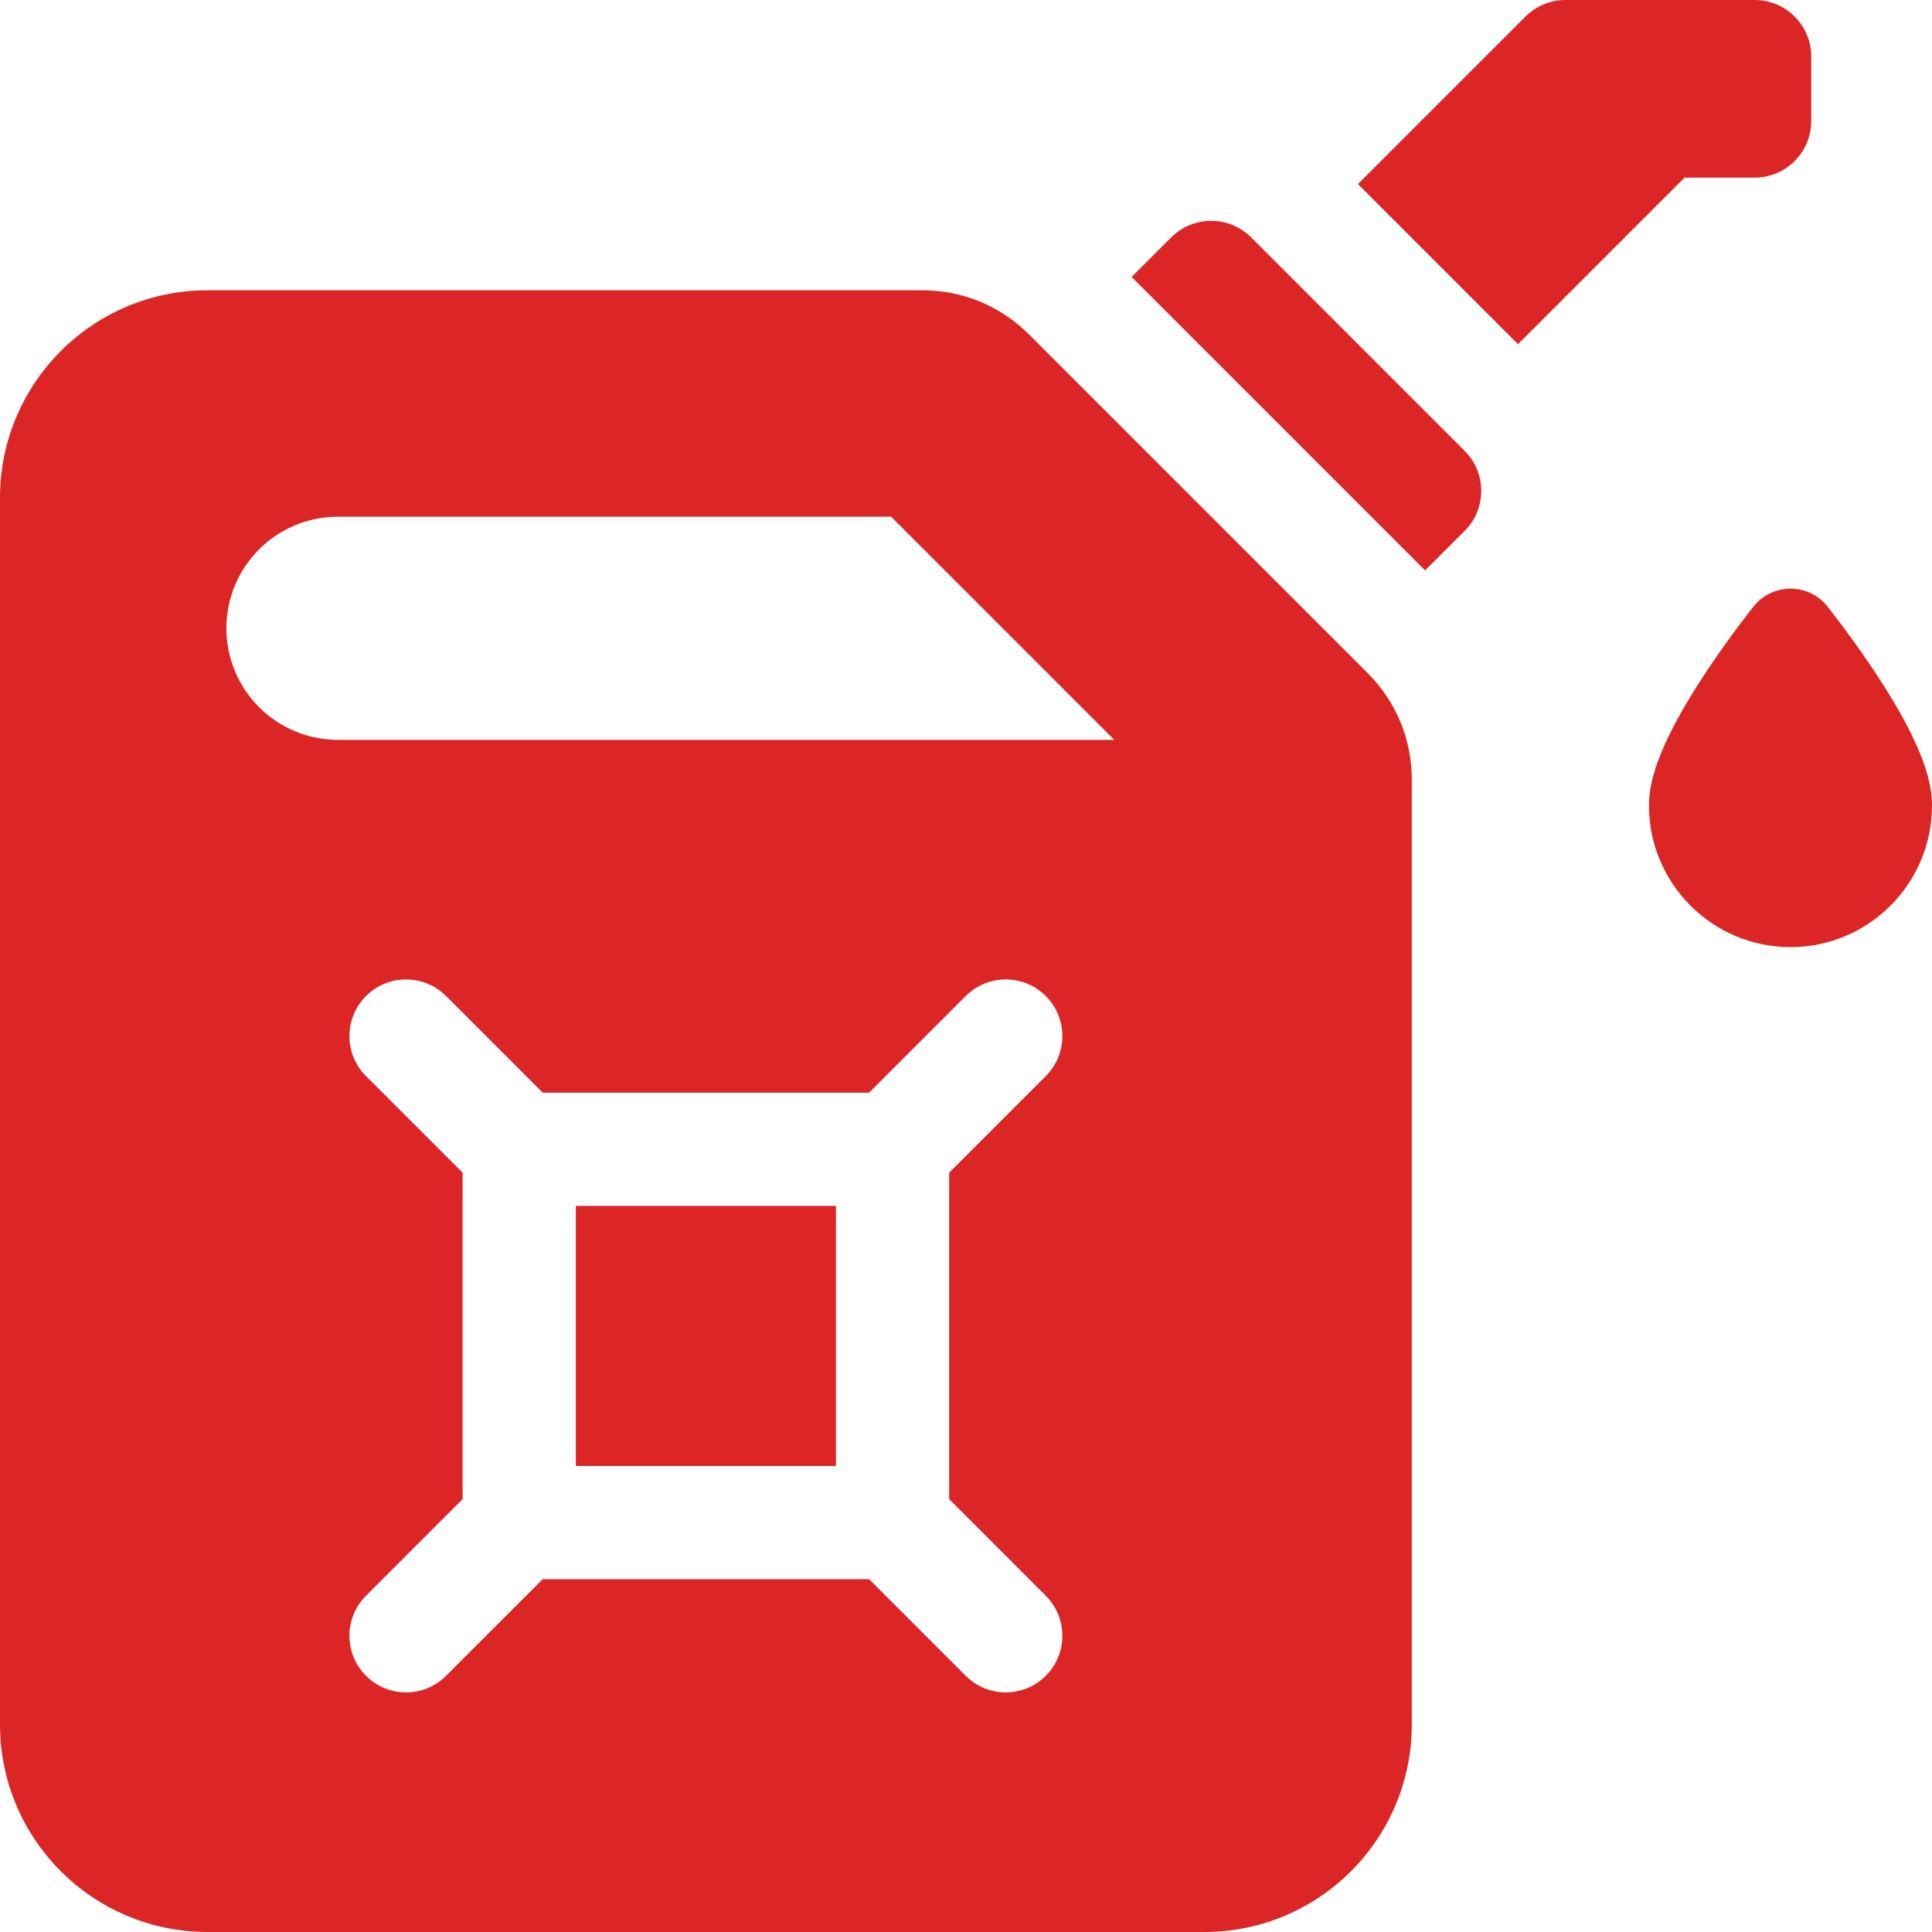 <?xml version="1.0"?>
<svg xmlns="http://www.w3.org/2000/svg" xmlns:xlink="http://www.w3.org/1999/xlink" xmlns:svgjs="http://svgjs.com/svgjs" version="1.1" width="512" height="512" x="0" y="0" viewBox="0 0 512 512" style="enable-background:new 0 0 512 512" xml:space="preserve" class=""><g><g xmlns="http://www.w3.org/2000/svg"><g><g><g><path d="m404.254 4.393-44.385 44.385 42.426 42.427 44.132-44.132h18.573c8.284 0 15-6.716 15-15v-17.073c0-8.284-6.716-15-15-15h-50.14c-3.978 0-7.793 1.58-10.606 4.393z" fill="#dc2626" data-original="#000000" style="" class=""/></g><path d="m377.677 151.172 10.473-10.473c5.858-5.858 5.858-15.355 0-21.213l-56.568-56.569c-5.858-5.858-15.355-5.858-21.213 0l-10.473 10.472z" fill="#dc2626" data-original="#000000" style="" class=""/><g><path d="m152.606 319.569h68.93v68.931h-68.93z" fill="#dc2626" data-original="#000000" style="" class=""/><path d="m362.426 178.346-89.704-89.705c-7.556-7.555-17.6-11.716-28.285-11.716h-189.437c-30.376 0-55 24.624-55 55v325.075c0 30.376 24.624 55 55 55h264.142c30.376 0 55-24.624 55-55v-250.37c0-10.685-4.161-20.729-11.716-28.284zm-85.284 244.546c5.858 5.858 5.858 15.355 0 21.213-2.929 2.929-6.768 4.394-10.606 4.394s-7.678-1.464-10.606-4.393l-25.607-25.607h-86.503l-25.606 25.606c-2.929 2.929-6.768 4.394-10.606 4.394s-7.678-1.464-10.606-4.394c-5.858-5.858-5.858-15.355 0-21.213l25.606-25.606v-86.505l-25.606-25.606c-5.858-5.858-5.858-15.355 0-21.213 5.857-5.858 15.355-5.858 21.213 0l25.606 25.606h86.503l25.607-25.607c5.858-5.857 15.356-5.857 21.213 0 5.858 5.858 5.858 15.355 0 21.213l-25.606 25.606v86.505zm-187.572-226.824c-16.331 0-29.57-13.239-29.57-29.57 0-16.331 13.239-29.57 29.57-29.57h146.582l59.141 59.141h-205.723z" fill="#dc2626" data-original="#000000" style="" class=""/></g></g></g><g><g><g><g><path d="m474.5 251c-20.678 0-37.5-16.823-37.5-37.5 0-5.308 1.508-14.663 14.549-34.536 6.501-9.906 12.926-17.944 13.197-18.282 2.373-2.96 5.961-4.683 9.754-4.683s7.381 1.722 9.754 4.683c.27.337 6.696 8.375 13.197 18.282 13.041 19.873 14.549 29.228 14.549 34.536 0 20.677-16.822 37.5-37.5 37.5z" fill="#dc2626" data-original="#000000" style="" class=""/></g></g></g></g></g></g></svg>
